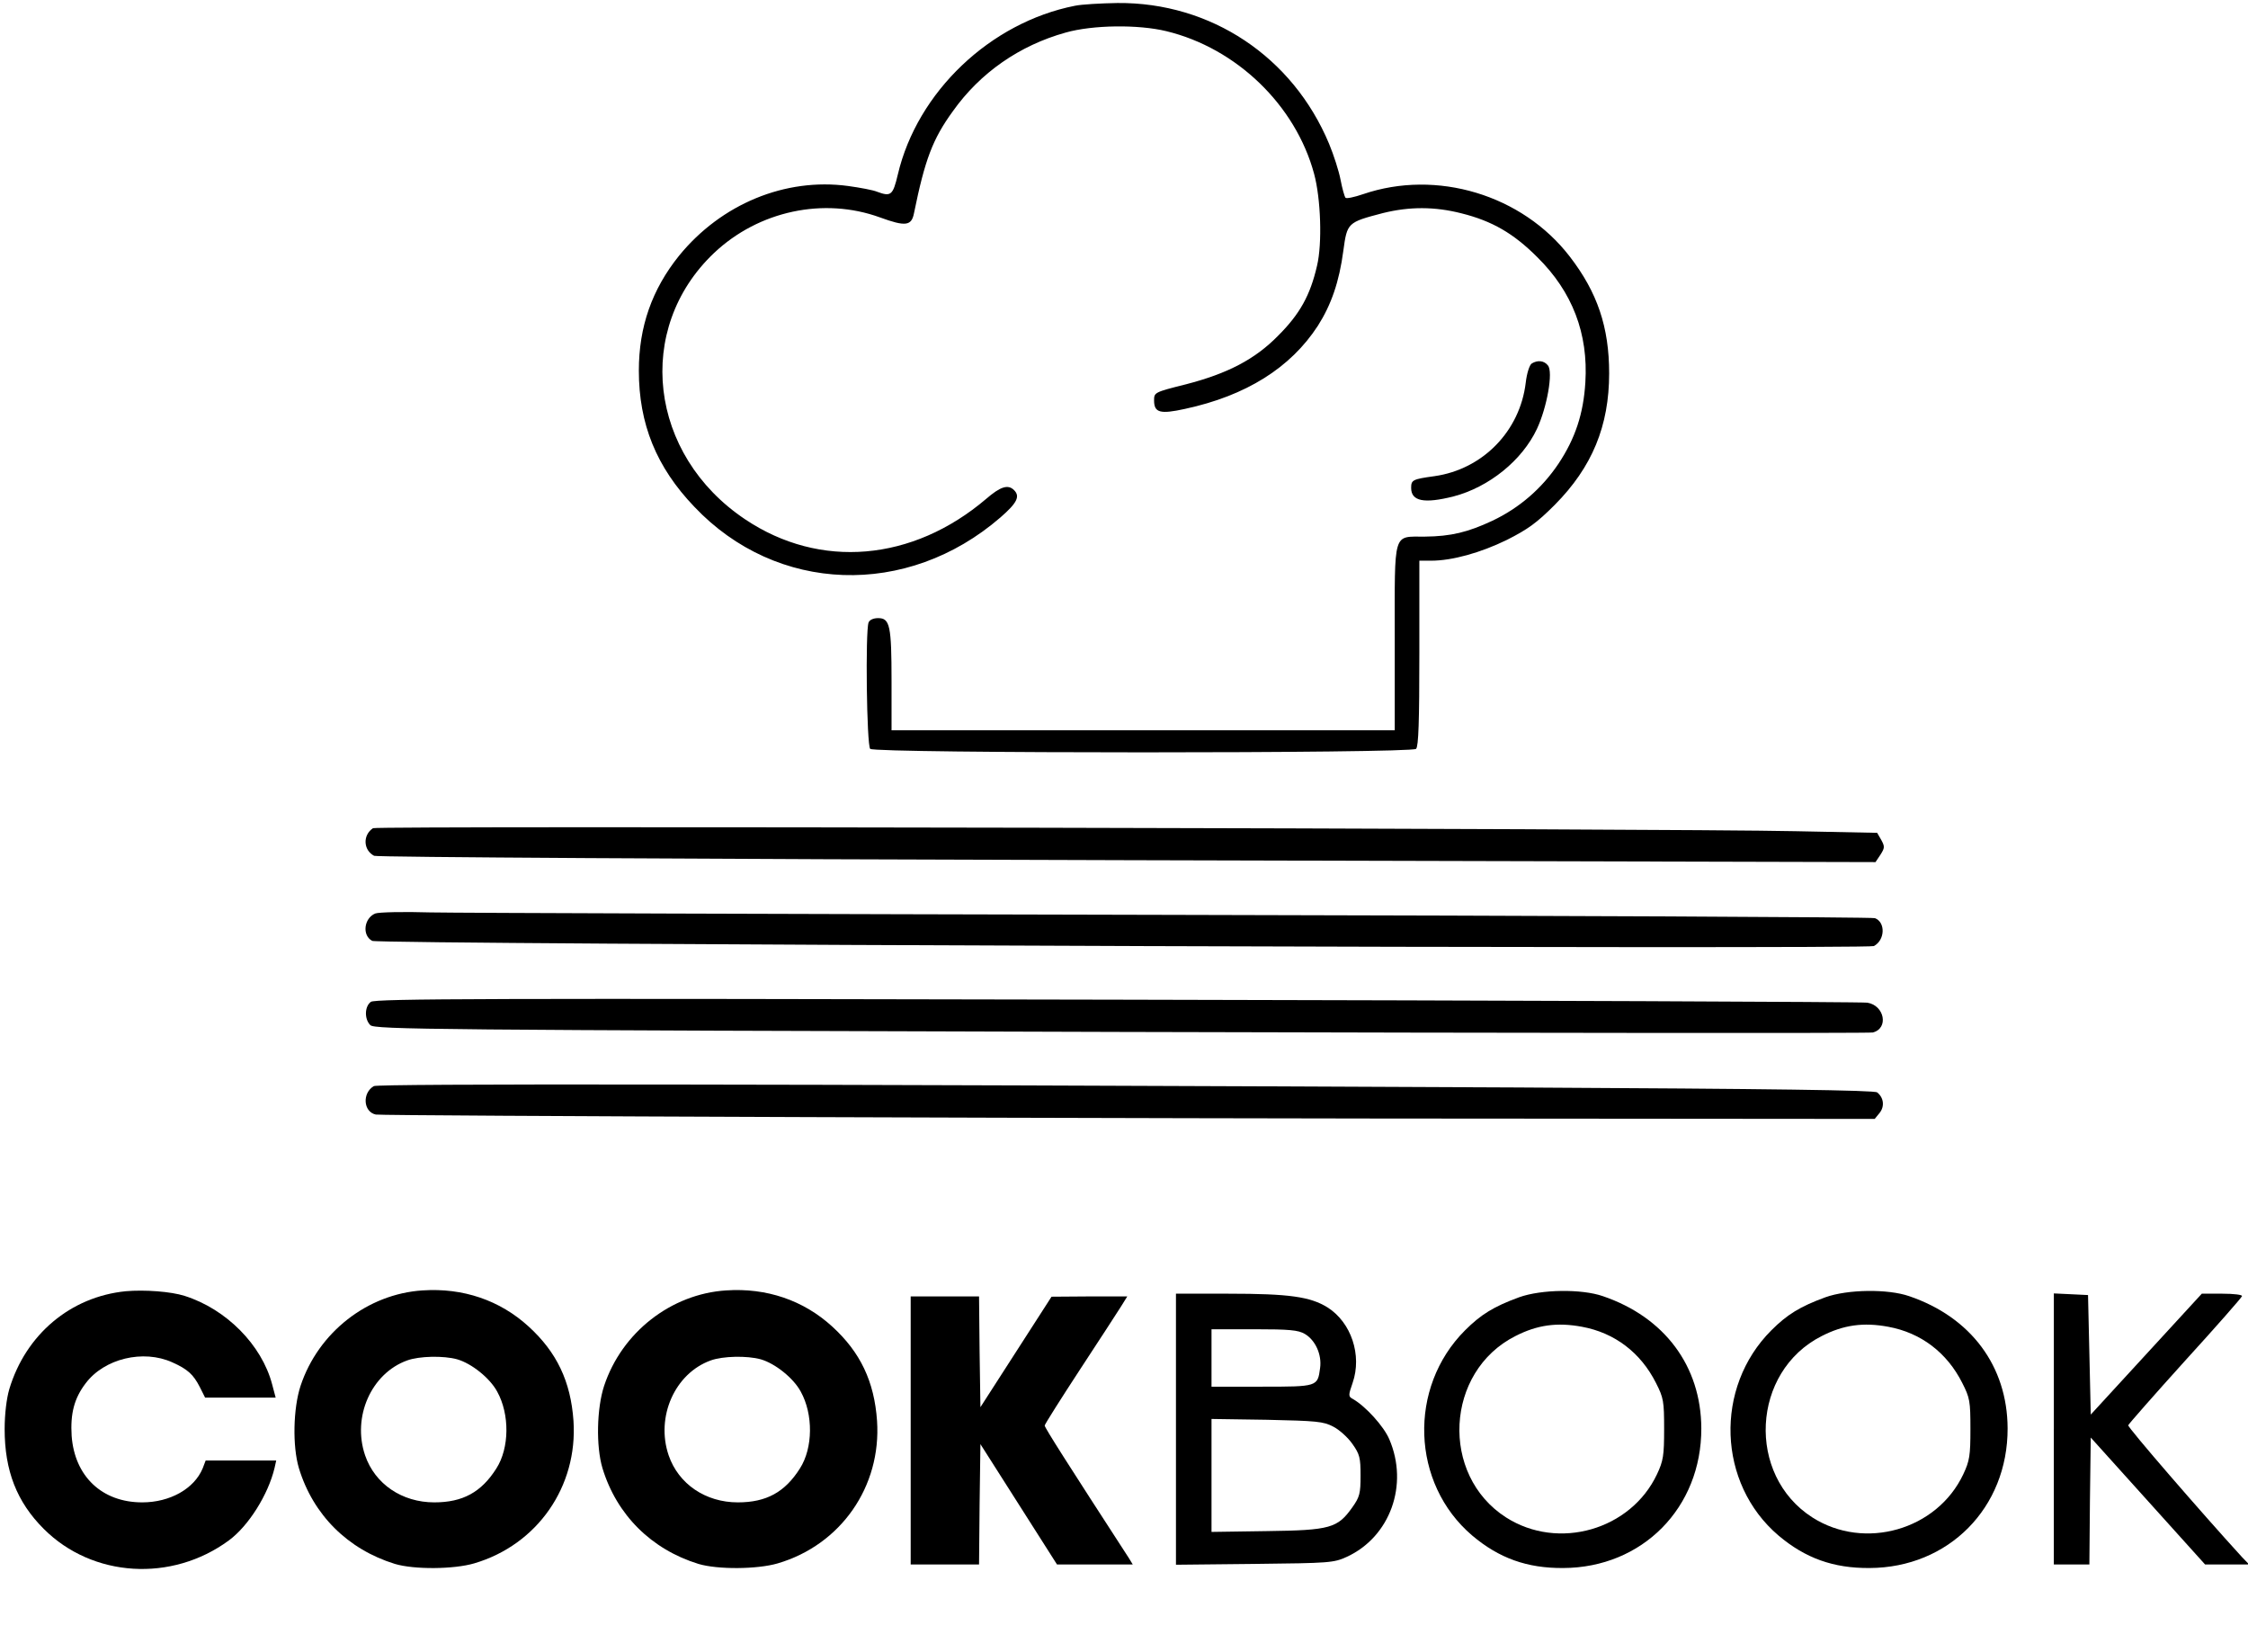 <?xml version="1.0" standalone="no"?>
<!DOCTYPE svg PUBLIC "-//W3C//DTD SVG 20010904//EN"
 "http://www.w3.org/TR/2001/REC-SVG-20010904/DTD/svg10.dtd">
<svg version="1.0" xmlns="http://www.w3.org/2000/svg"
 width="822pt" height="604pt" viewBox="0 0 822 604"
 preserveAspectRatio="xMidYMid meet">

<g transform="translate(0,604) scale(0.1,-0.1)"
fill="#000000" stroke="none">
<path d="M3931 6019 c-310 -61 -577 -315 -648 -617 -18 -76 -25 -82 -76 -63
-14 6 -62 15 -106 21 -230 31 -464 -66 -618 -255 -99 -123 -147 -260 -147
-420 0 -195 64 -353 203 -498 301 -318 778 -334 1119 -39 61 53 73 77 50 100
-22 22 -50 13 -102 -32 -269 -229 -608 -258 -881 -75 -353 236 -406 697 -114
974 163 154 401 205 607 130 93 -34 115 -31 124 15 40 196 68 271 142 373 100
141 244 241 413 288 99 28 265 30 368 5 256 -62 472 -270 540 -521 25 -92 30
-256 11 -336 -25 -109 -63 -177 -142 -256 -85 -87 -186 -139 -337 -178 -116
-29 -117 -30 -117 -59 0 -45 22 -51 113 -31 223 48 386 150 486 304 49 77 78
161 93 274 14 103 15 104 145 138 97 24 189 24 287 -1 112 -28 190 -73 277
-160 129 -127 187 -280 176 -458 -7 -115 -37 -205 -98 -297 -61 -91 -143 -162
-242 -209 -90 -42 -151 -57 -247 -58 -118 -1 -110 26 -110 -370 l0 -338 -920
0 -920 0 0 179 c0 204 -6 231 -49 231 -17 0 -31 -6 -35 -16 -12 -31 -7 -449 6
-462 17 -17 1979 -17 1996 0 9 9 12 100 12 350 l0 338 43 0 c77 0 181 29 277
76 77 39 109 62 175 128 137 138 199 289 199 481 0 169 -43 296 -144 427 -174
226 -487 320 -756 228 -32 -11 -61 -17 -64 -13 -4 5 -12 34 -18 65 -6 32 -25
91 -42 132 -133 319 -433 518 -774 515 -61 -1 -131 -5 -155 -10z"/>
<path d="M5601 4711 c-8 -5 -18 -35 -22 -70 -21 -177 -157 -317 -334 -342 -80
-11 -85 -14 -85 -43 0 -49 48 -58 155 -31 130 34 251 132 305 247 37 79 60
209 40 232 -14 18 -38 20 -59 7z"/>
<path d="M1364 3012 c-38 -25 -36 -80 4 -101 10 -5 1155 -12 2754 -16 l2736
-7 18 27 c16 25 16 30 3 54 l-15 26 -299 6 c-448 10 -5188 20 -5201 11z"/>
<path d="M1372 2700 c-41 -17 -49 -80 -11 -100 23 -13 5467 -31 5491 -19 41
22 43 87 4 102 -9 4 -1160 9 -2559 12 -1398 3 -2623 7 -2722 9 -99 3 -190 1
-203 -4z"/>
<path d="M1356 2377 c-23 -17 -24 -63 -2 -85 15 -16 222 -18 2744 -25 1500 -4
2737 -5 2750 -2 59 15 43 99 -20 109 -18 3 -1252 8 -2743 11 -2296 5 -2713 4
-2729 -8z"/>
<path d="M1367 2069 c-43 -25 -39 -94 7 -104 28 -5 2761 -15 4281 -15 l1200
-1 18 22 c19 24 15 56 -9 75 -11 8 -374 13 -1317 18 -2777 13 -4163 14 -4180
5z"/>
<path d="M460 1319 c-202 -20 -366 -158 -426 -358 -10 -34 -17 -91 -17 -146 0
-152 44 -266 143 -365 178 -178 468 -196 677 -42 72 53 144 168 167 265 l6 27
-129 0 -129 0 -11 -29 c-31 -74 -119 -124 -221 -124 -147 0 -247 95 -258 243
-5 81 9 137 51 192 68 91 211 125 317 77 56 -25 77 -44 101 -91 l19 -38 129 0
129 0 -13 49 c-38 144 -168 275 -320 323 -50 16 -146 23 -215 17z"/>
<path d="M1545 1322 c-201 -13 -381 -153 -446 -349 -27 -82 -30 -221 -6 -301
52 -171 179 -297 351 -350 70 -21 215 -20 290 2 231 68 379 281 363 521 -10
144 -61 251 -164 345 -105 96 -240 142 -388 132z m127 -252 c52 -15 119 -68
146 -118 46 -83 45 -206 -3 -281 -55 -87 -123 -124 -227 -124 -118 0 -217 67
-253 172 -48 141 23 300 154 347 44 16 133 18 183 4z"/>
<path d="M2655 1322 c-201 -13 -381 -153 -446 -349 -27 -82 -30 -221 -6 -301
52 -171 179 -297 351 -350 70 -21 215 -20 290 2 231 68 379 281 363 521 -10
144 -61 251 -164 345 -105 96 -240 142 -388 132z m127 -252 c52 -15 119 -68
146 -118 46 -83 45 -206 -3 -281 -55 -87 -123 -124 -227 -124 -118 0 -217 67
-253 172 -48 141 23 300 154 347 44 16 133 18 183 4z"/>
<path d="M5555 1297 c-93 -34 -140 -63 -198 -121 -209 -209 -197 -560 26 -750
98 -83 201 -120 333 -119 289 1 506 220 505 511 -1 227 -134 406 -360 483 -78
27 -225 25 -306 -4z m230 -108 c119 -22 214 -94 270 -205 28 -55 30 -67 30
-169 0 -97 -3 -116 -26 -165 -96 -204 -361 -280 -552 -158 -242 155 -223 533
34 663 80 41 153 51 244 34z"/>
<path d="M6675 1297 c-93 -34 -140 -63 -198 -121 -209 -209 -197 -560 26 -750
98 -83 201 -120 333 -119 289 1 506 220 505 511 -1 227 -134 406 -360 483 -78
27 -225 25 -306 -4z m230 -108 c119 -22 214 -94 270 -205 28 -55 30 -67 30
-169 0 -97 -3 -116 -26 -165 -96 -204 -361 -280 -552 -158 -242 155 -223 533
34 663 80 41 153 51 244 34z"/>
<path d="M4300 814 l0 -495 288 3 c275 3 289 4 337 26 158 73 227 263 155 430
-20 47 -86 120 -133 147 -17 9 -17 13 -1 59 35 101 -5 221 -92 276 -63 39
-140 50 -362 50 l-192 0 0 -496z m471 349 c39 -23 63 -76 56 -125 -9 -68 -9
-68 -213 -68 l-184 0 0 105 0 105 156 0 c129 0 161 -3 185 -17z m104 -339 c22
-11 54 -40 70 -63 27 -38 30 -51 30 -116 0 -65 -3 -78 -30 -116 -54 -76 -80
-84 -312 -87 l-203 -3 0 206 0 207 203 -3 c181 -4 206 -6 242 -25z"/>
<path d="M7510 815 l0 -495 65 0 65 0 2 232 3 232 209 -232 209 -232 80 0 81
0 -26 27 c-149 163 -419 475 -416 482 2 5 95 111 208 236 113 124 207 231 208
236 2 5 -29 9 -72 9 l-75 0 -203 -221 -203 -221 -5 219 -5 218 -62 3 -63 3 0
-496z"/>
<path d="M3330 810 l0 -490 125 0 125 0 2 220 3 220 140 -220 140 -220 139 0
138 0 -14 23 c-225 347 -308 477 -308 485 0 4 58 96 128 203 70 107 138 211
151 232 l23 37 -139 0 -138 -1 -130 -202 -130 -202 -3 203 -2 202 -125 0 -125
0 0 -490z"/>
</g>
</svg>

